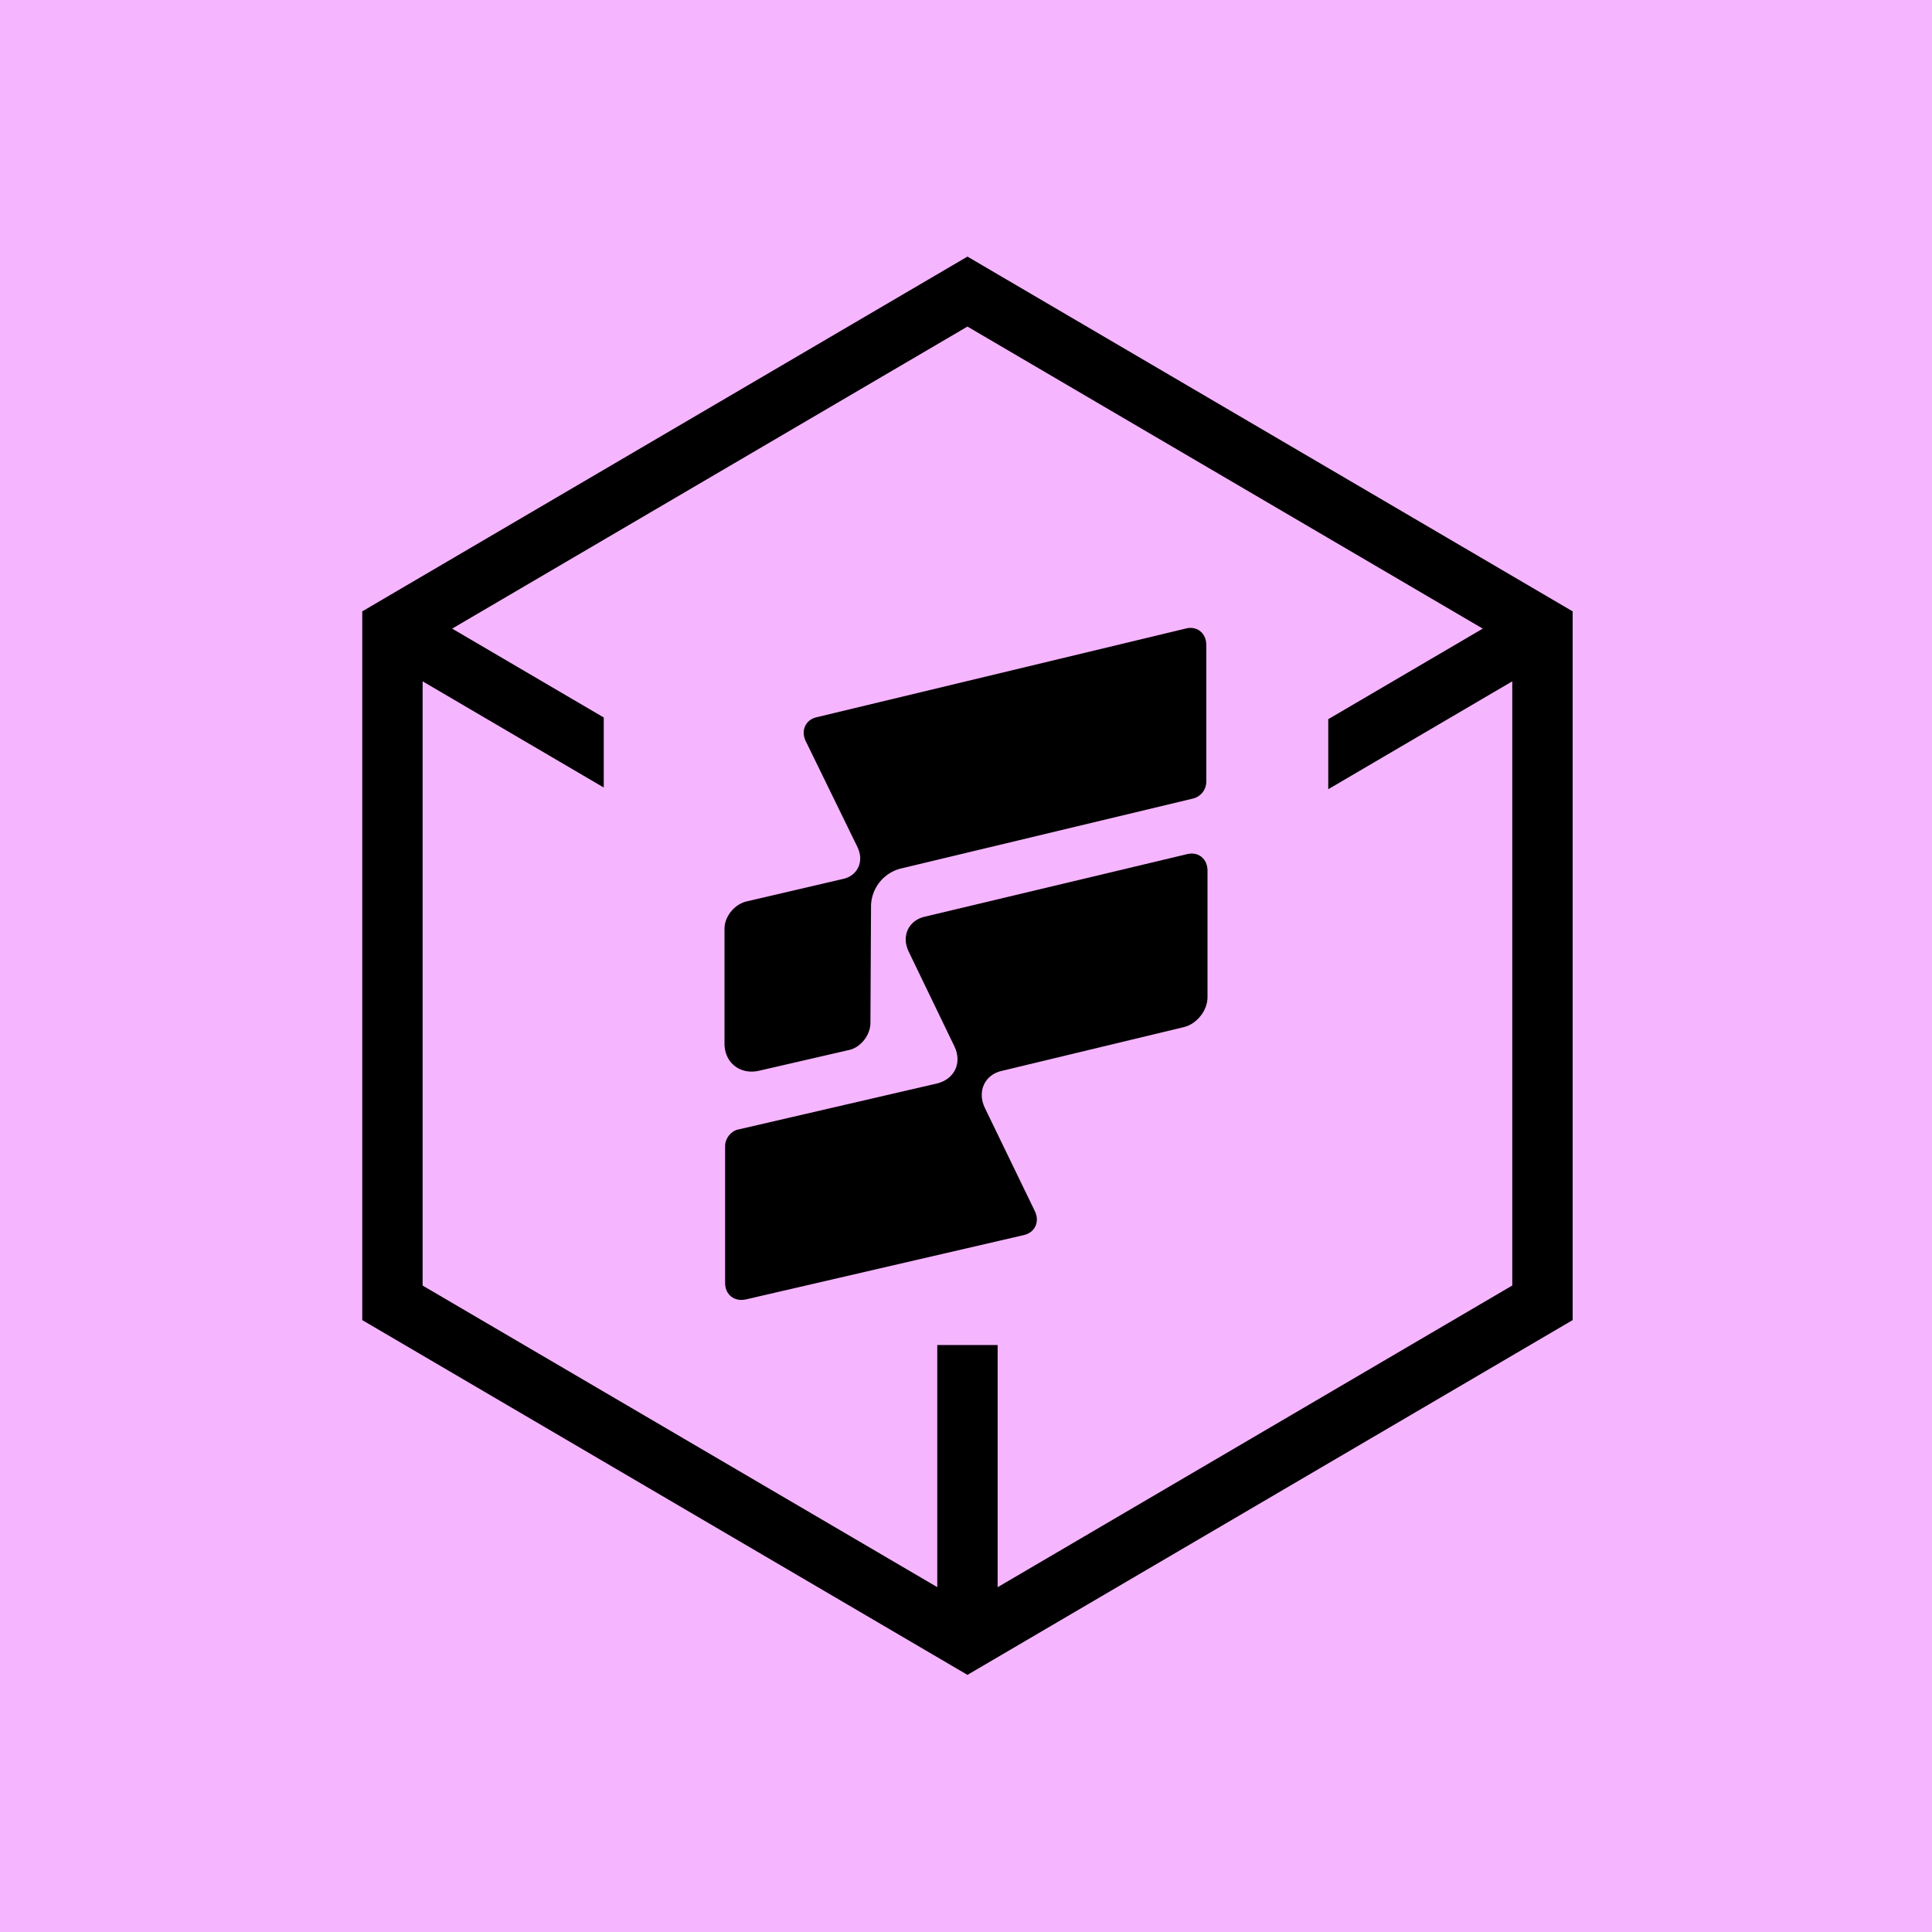 <svg xmlns="http://www.w3.org/2000/svg" width="32" height="32" fill="none" viewBox="0 0 32 32">
  <path fill="#F5B5FF" d="M0 0h32v32H0z"/>
  <path fill="#000" fill-rule="evenodd" d="M16.024 4.25 6 10.126v11.739l10.024 5.876 10.024-5.876V10.126L16.024 4.25ZM7 21.292V11.285l3 1.759v-1.16l-2.511-1.472 8.535-5.003 8.535 5.003-2.559 1.5v1.16l3.048-1.787v10.007l-8.524 4.997v-4.011h-1v4.01L7 21.293Z" clip-rule="evenodd"/>
  <path fill="#000" d="m14.206 14.038-.863-1.768c-.08-.171 0-.352.19-.392l6.106-1.467c.19-.05.341.08.341.271v2.27a.29.29 0 0 1-.21.272l-4.863 1.165a.654.654 0 0 0-.48.603l-.01 1.95c0 .2-.161.411-.362.451l-1.484.342c-.31.07-.571-.13-.571-.452v-1.899c0-.2.16-.402.36-.452l1.595-.372c.25-.05.36-.291.25-.522Z"/>
  <path fill="#000" d="m12.22 18.71 3.299-.764c.29-.07.42-.342.29-.613l-.761-1.577c-.12-.252 0-.513.27-.573l4.341-1.035c.19-.05.341.08.341.271v2.1c0 .221-.18.442-.391.493l-3.008.723c-.29.06-.42.341-.29.613l.832 1.718c.08.17 0 .352-.19.392l-4.602 1.065c-.19.04-.341-.08-.341-.272v-2.27c0-.12.09-.241.21-.272Z"/>
</svg>
